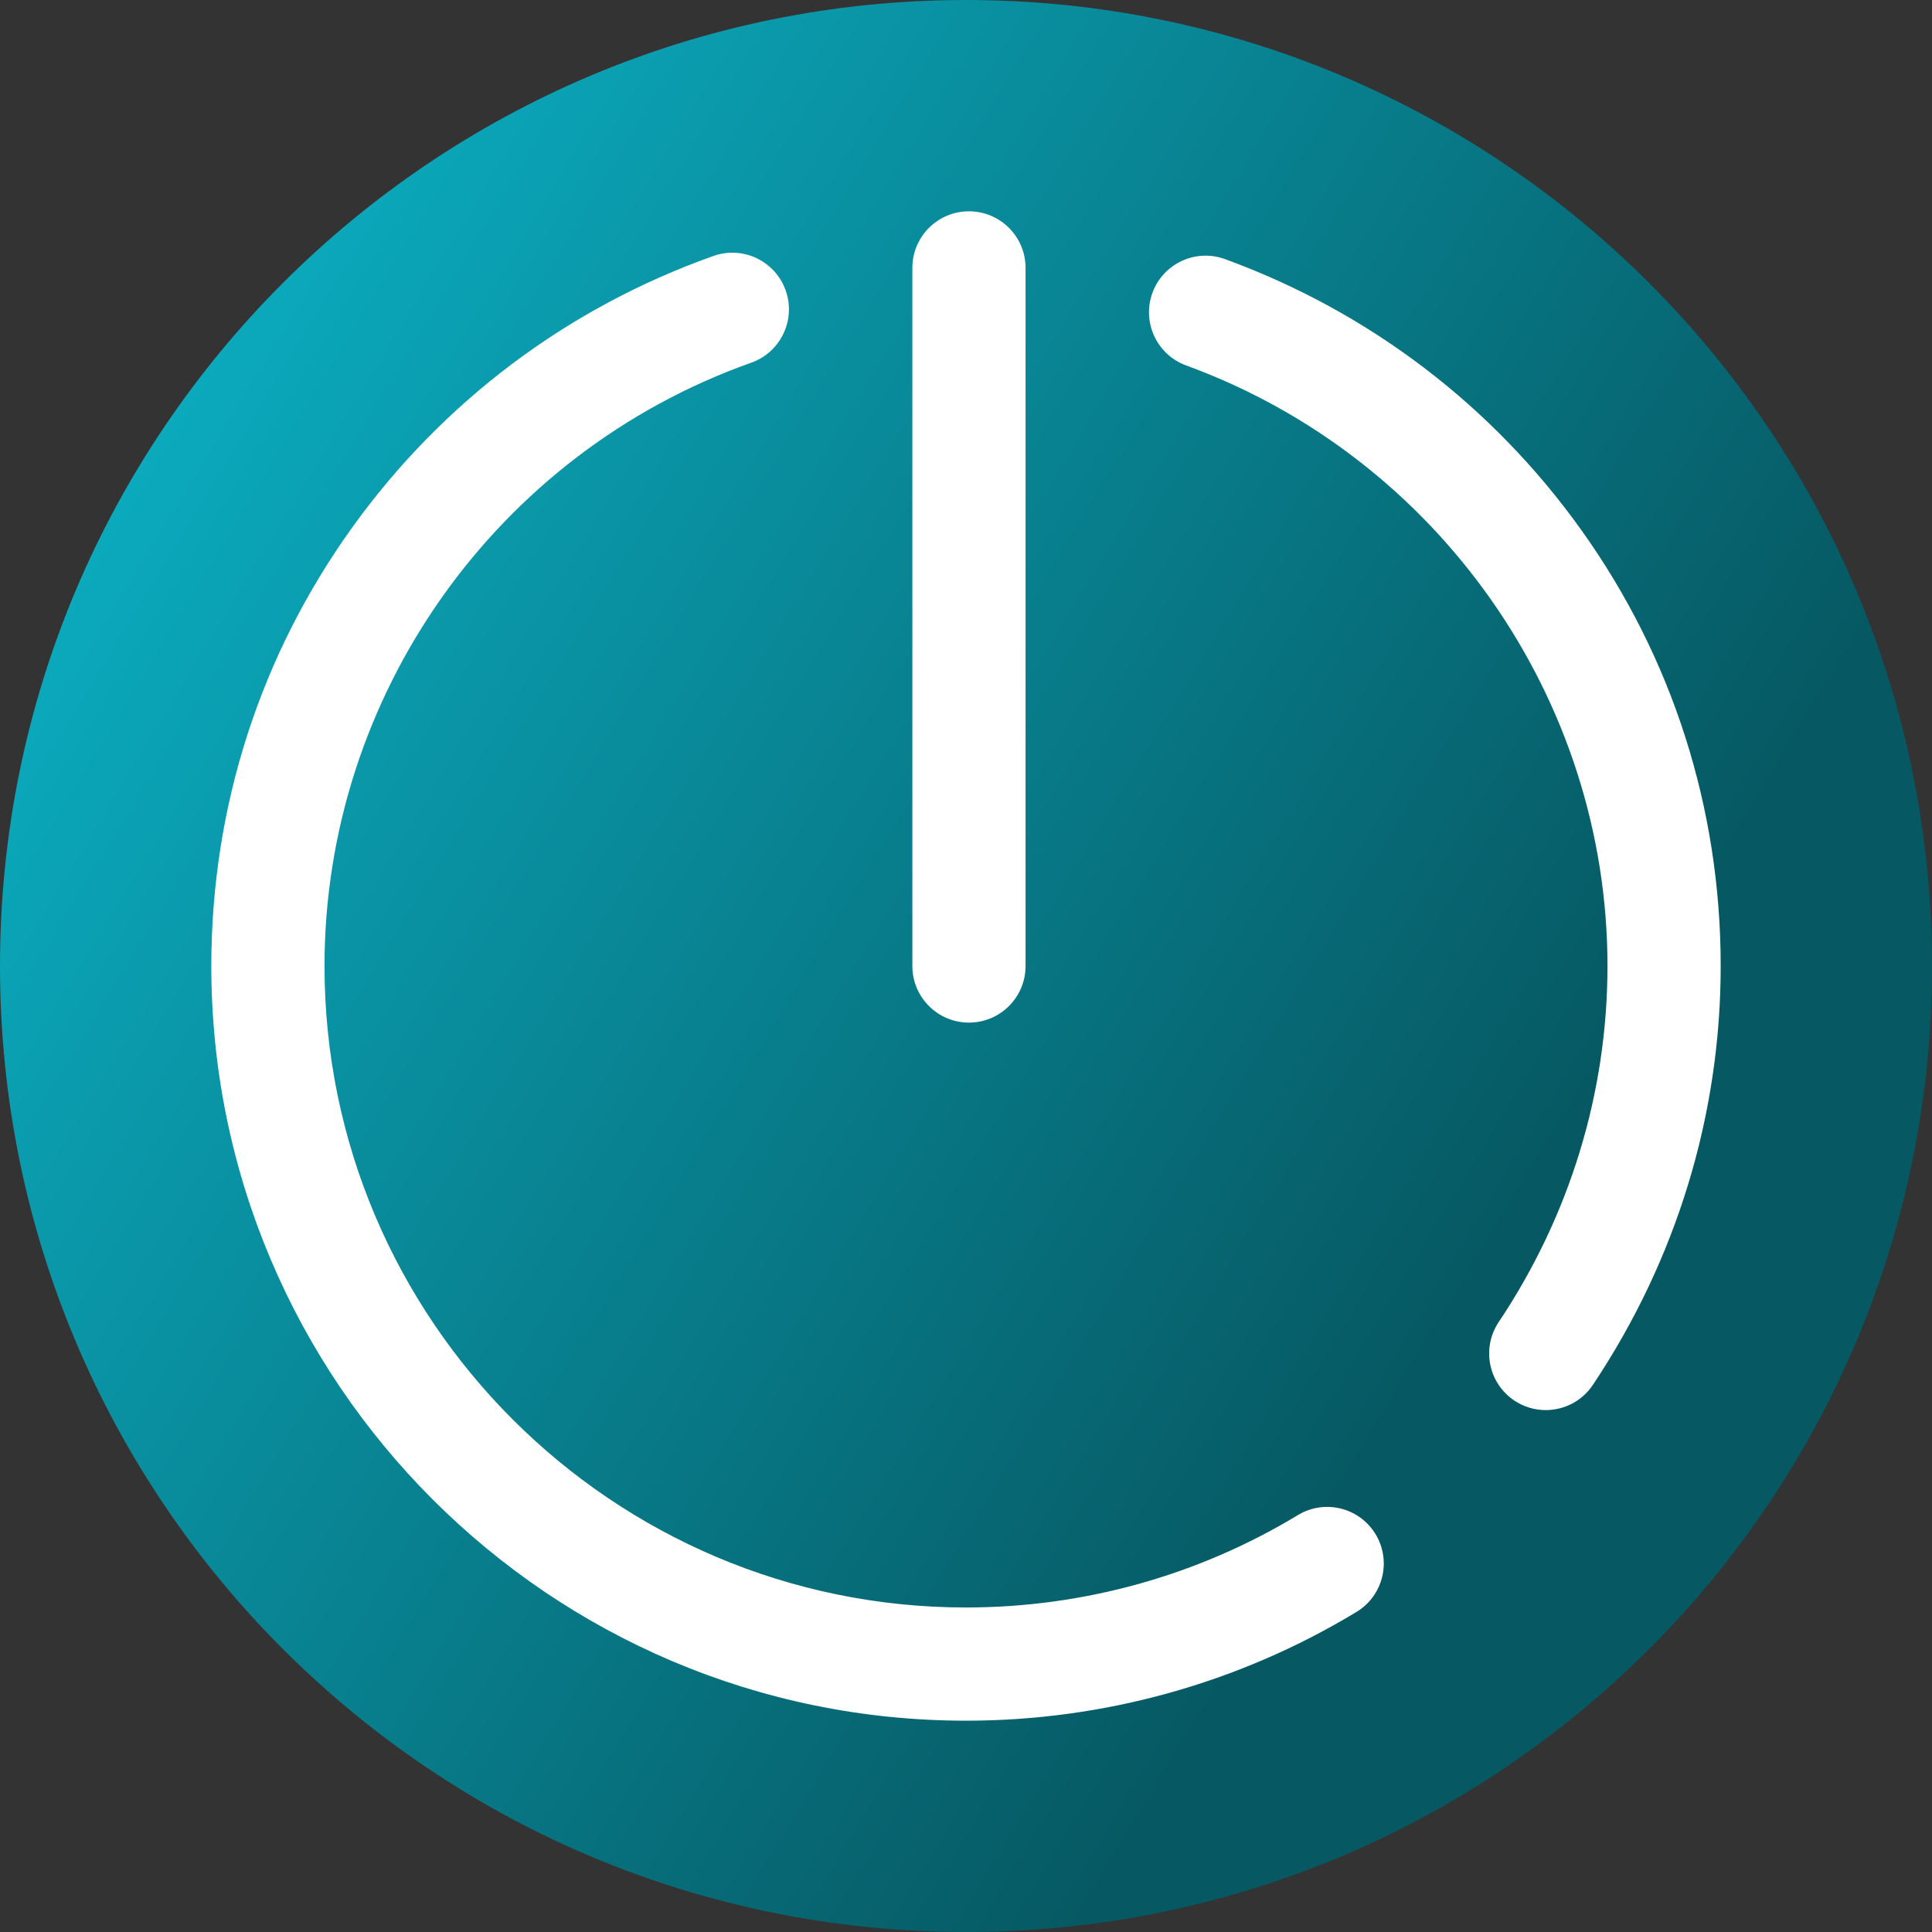 <svg viewBox="0 0 512 512" xmlns="http://www.w3.org/2000/svg" xmlns:xlink="http://www.w3.org/1999/xlink"><rect x="0" y="0" width="512" height="512" fill="#333333" stroke="none"/><linearGradient id="a" gradientUnits="userSpaceOnUse" x1="9.5%" x2="100%" y1="13%" y2="68%"><stop offset="0" stop-color="#0badc1"/><stop offset="0.8" stop-color="#065963"/></linearGradient><path d="m512 256c0 141.387-114.613 256-256 256s-256-114.613-256-256 114.613-256 256-256 256 114.613 256 256zm0 0" fill="url(#a)"/><g fill="#fff"><path d="m256.785 271c-8.285 0-15-6.715-15-15v-185c0-8.285 6.715-15 15-15 8.281 0 15 6.715 15 15v185c0 8.285-6.719 15-15 15zm0 0"/><path d="m409.629 373.691c-2.863 0-5.762-.82-8.32-2.531-6.887-4.605-8.738-13.922-4.133-20.809 18.855-28.203 28.824-60.832 28.824-94.352 0-70.789-44.871-134.75-111.652-159.152-7.781-2.844-11.785-11.457-8.941-19.238s11.457-11.785 19.238-8.938c38.16 13.941 70.801 38.754 94.391 71.75 24.184 33.82 36.965 73.785 36.965 115.578 0 39.477-11.719 77.871-33.887 111.027-2.891 4.328-7.645 6.664-12.484 6.664zm0 0"/><path d="m256 456c-110.281 0-200-89.719-200-200 0-42.121 12.957-82.371 37.473-116.398 23.949-33.246 57-58.062 95.578-71.762 7.809-2.773 16.383 1.309 19.156 9.113 2.773 7.809-1.309 16.383-9.113 19.156-67.645 24.023-113.094 88.277-113.094 159.891 0 93.738 76.262 170 170 170 31.094 0 61.504-8.465 87.941-24.48 7.086-4.297 16.309-2.031 20.602 5.055 4.293 7.086 2.027 16.312-5.059 20.602-31.129 18.855-66.91 28.824-103.484 28.824zm0 0"/></g></svg>